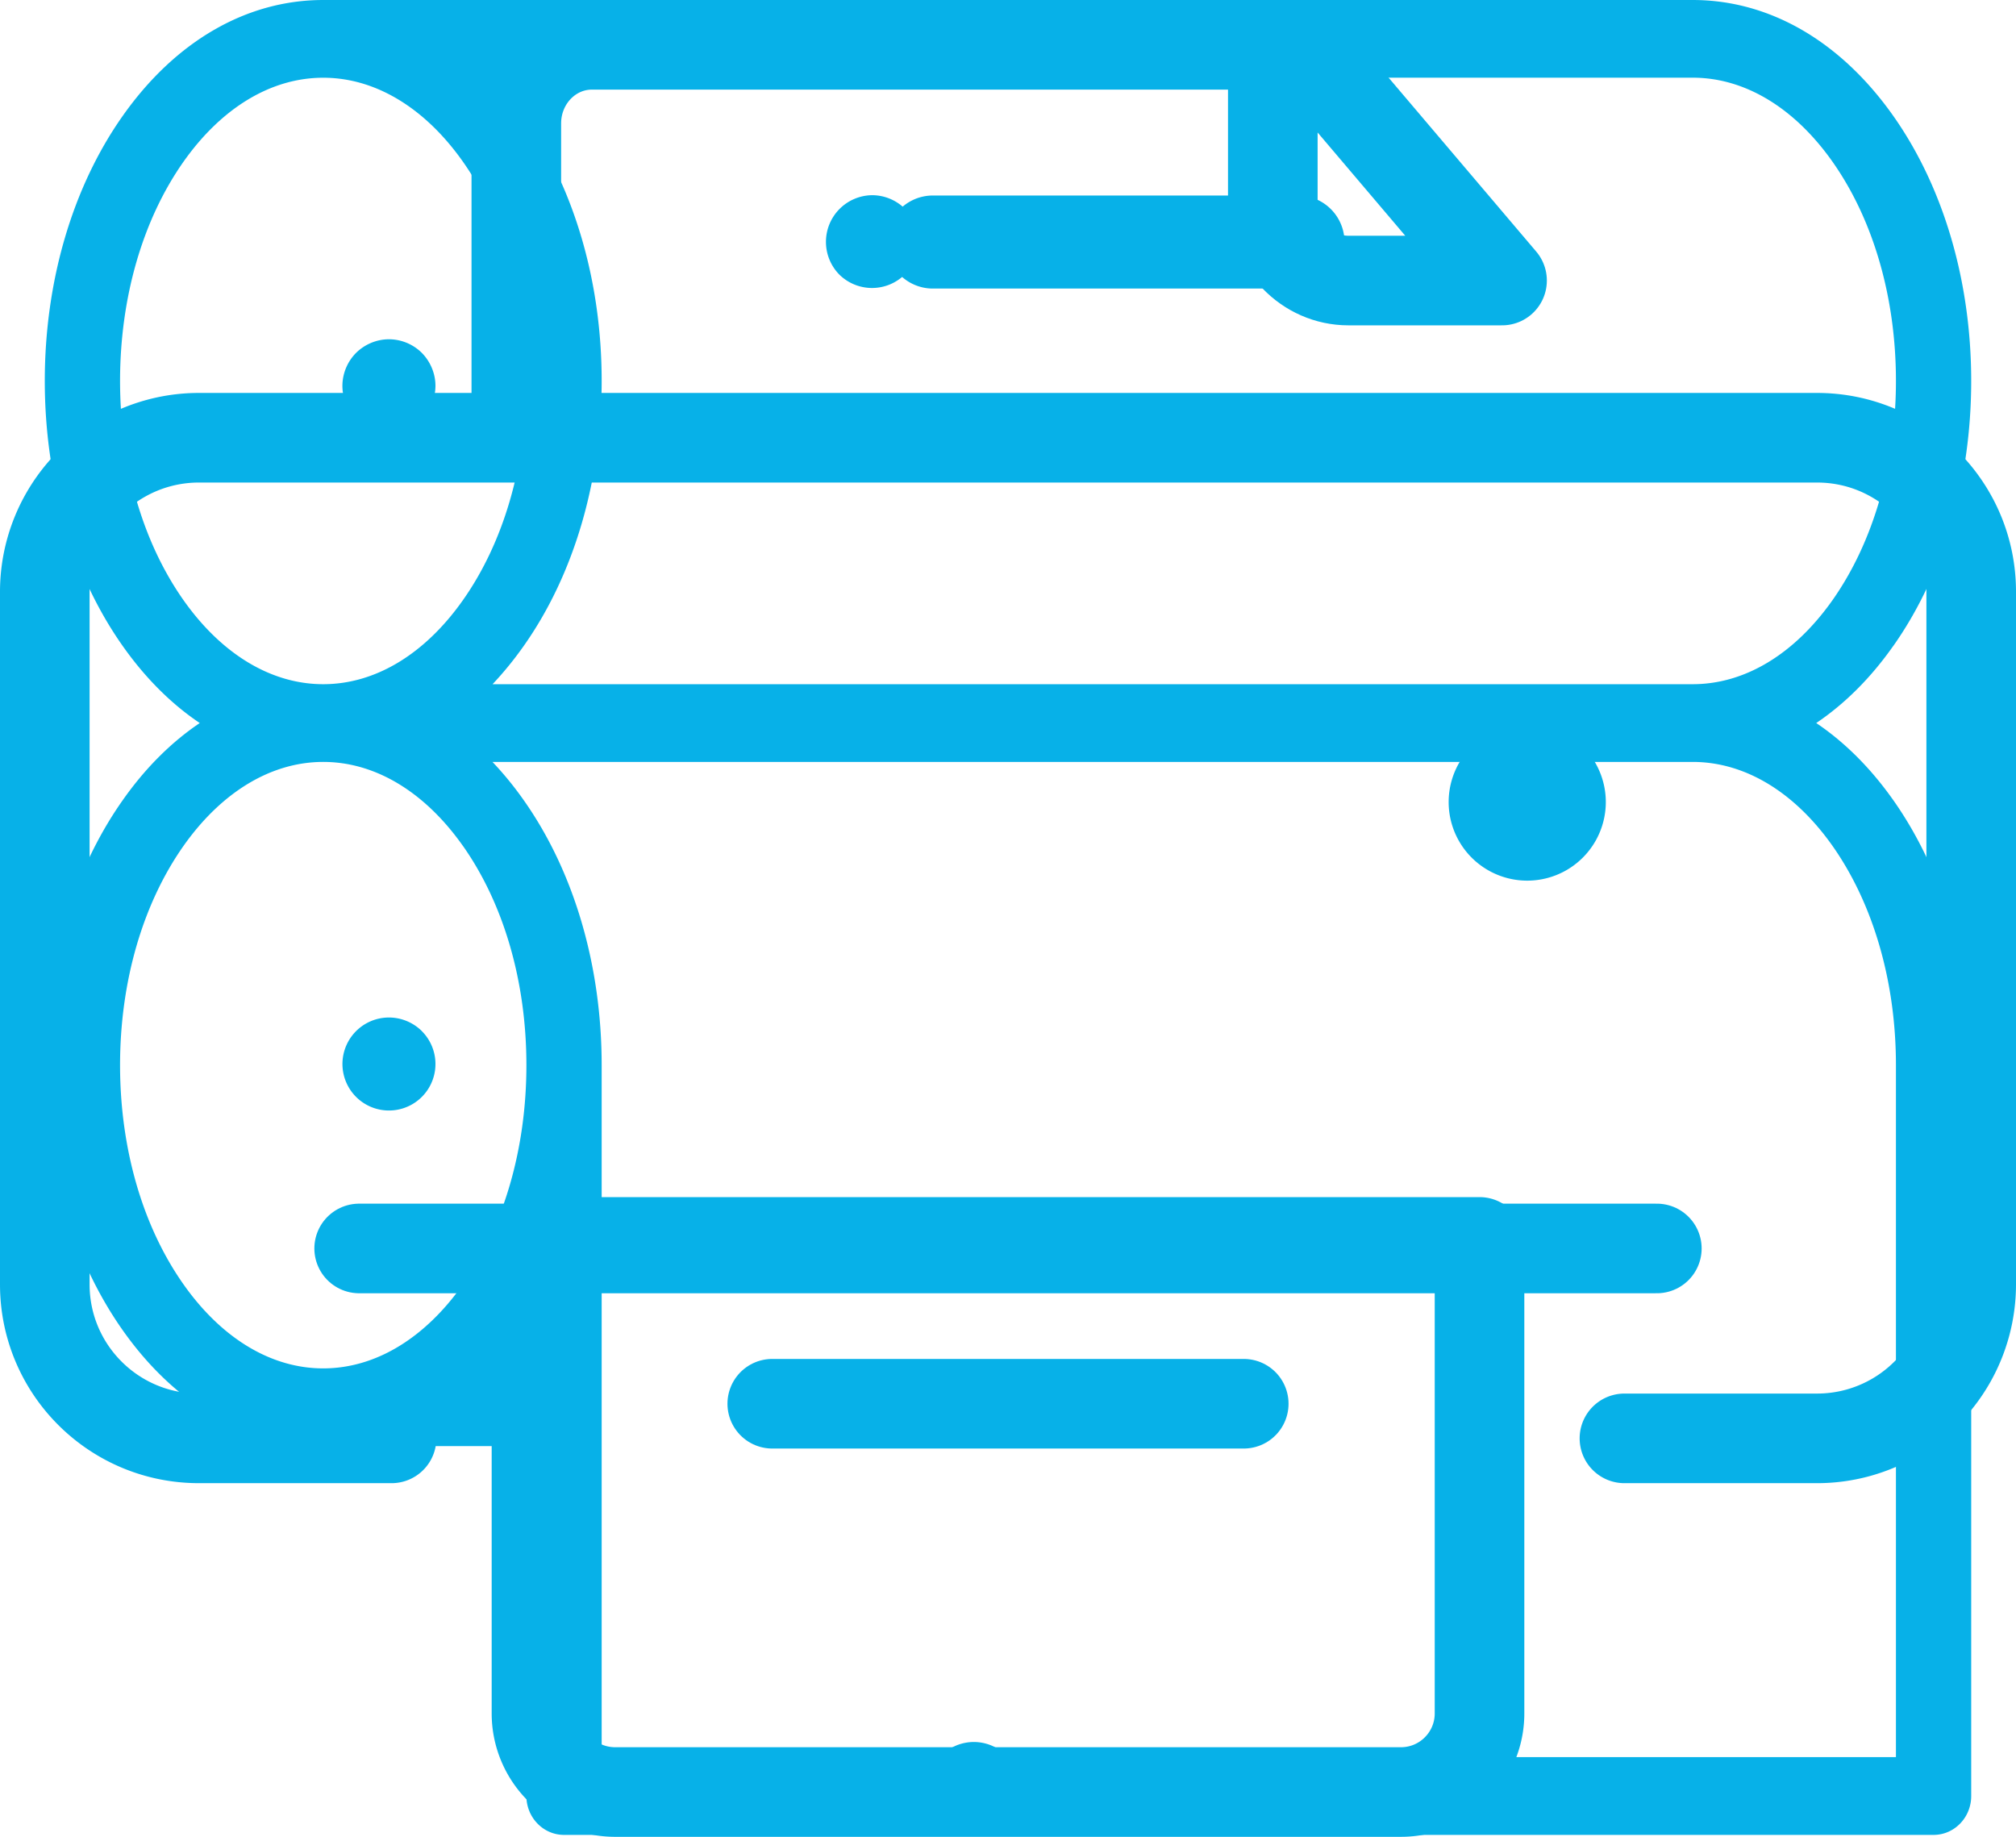 <svg xmlns="http://www.w3.org/2000/svg" xmlns:xlink="http://www.w3.org/1999/xlink" width="45" height="41" viewBox="0 0 45 41"><defs><path id="a" d="M1298.74 1655.106h-4.3c-1.9 0-3.44-1.538-3.44-3.436v-15.463a3.438 3.438 0 0 1 3.44-3.436h36.12c1.9 0 3.44 1.538 3.44 3.436v15.463a3.438 3.438 0 0 1-3.44 3.436h-4.3"/><path id="b" d="M1298.017 1650.867h28.966"/><path id="c" d="M1301.975 1650.721h21.05v10.525c0 .969-.786 1.754-1.754 1.754h-17.542a1.754 1.754 0 0 1-1.754-1.754z"/><path id="d" d="M1322.336 1640.903a1.754 1.754 0 1 1 3.508 0 1.754 1.754 0 0 1-3.508 0z"/><path id="e" d="M1318.411 1624v3.508c0 .97.756 1.754 1.689 1.754h3.428l-4.467-5.262h-15.848c-.932 0-1.688.785-1.688 1.754v6.14"/><path id="f" d="M1307.238 1654.333h10.524"/><path id="g" d="M1332.264 1637.413c-.505.719-1.087 1.298-1.723 1.726.636.428 1.218 1.008 1.724 1.727 1.119 1.59 1.735 3.688 1.735 5.91v16.313c0 .48-.376.868-.84.868h-13.585c-.464 0-.84-.389-.84-.868 0-.48.376-.868.84-.868h12.745v-15.446c0-1.857-.502-3.593-1.413-4.89-.853-1.21-1.962-1.878-3.123-1.878h-26.791c.254.268.488.555.701.859 1.12 1.59 1.736 3.688 1.736 5.91v15.445h7.908c.464 0 .84.389.84.868 0 .48-.376.868-.84.868h-8.748c-.464 0-.84-.389-.84-.868v-7.81h-4.535c-1.712 0-3.303-.92-4.48-2.593-1.119-1.59-1.735-3.689-1.735-5.91 0-2.222.616-4.32 1.736-5.91.505-.72 1.087-1.299 1.723-1.727-.636-.427-1.218-1.007-1.724-1.726-1.119-1.589-1.735-3.688-1.735-5.91 0-2.221.616-4.32 1.735-5.91 1.177-1.673 2.768-2.593 4.48-2.593h30.57c1.712 0 3.302.92 4.48 2.593 1.119 1.59 1.735 3.689 1.735 5.91s-.616 4.321-1.735 5.91zm-30.514 15.19l-.055.082a7.632 7.632 0 0 1-.702.86h.757zm-1.414-10.717c-.853-1.211-1.961-1.879-3.121-1.879s-2.268.668-3.122 1.879c-.91 1.296-1.413 3.032-1.413 4.89 0 1.857.502 3.593 1.413 4.888.854 1.213 1.962 1.88 3.122 1.88s2.268-.667 3.121-1.88c.912-1.294 1.414-3.031 1.414-4.889 0-1.857-.502-3.593-1.414-4.89zm1.414-10.383c0-1.857-.502-3.594-1.414-4.89-.853-1.21-1.961-1.878-3.121-1.878s-2.268.667-3.122 1.879c-.91 1.295-1.413 3.032-1.413 4.89 0 1.857.502 3.593 1.413 4.888.854 1.212 1.962 1.88 3.122 1.88s2.268-.668 3.121-1.88c.912-1.295 1.414-3.032 1.414-4.889zm26.035 6.769c1.16 0 2.268-.668 3.122-1.88.91-1.295 1.413-3.032 1.413-4.89 0-1.857-.502-3.593-1.413-4.888-.853-1.211-1.962-1.88-3.123-1.88h-26.791c.254.268.489.555.701.86 1.12 1.589 1.736 3.688 1.736 5.909 0 2.221-.616 4.321-1.736 5.91-.22.313-.455.6-.7.86h26.791z"/><path id="h" d="M1312.47 1662.188a1.045 1.045 0 0 0-.733-.305 1.04 1.04 0 0 0-.734 1.772 1.04 1.04 0 0 0 1.771-.733c0-.273-.11-.541-.304-.734z"/><path id="i" d="M1299.416 1646.015a1.045 1.045 0 0 0-.734-.303 1.038 1.038 0 1 0 .734.304z"/><path id="j" d="M1299.416 1630.877a1.045 1.045 0 0 0-.734-.304c-.274 0-.54.112-.734.304a1.05 1.05 0 0 0-.305.735c0 .273.112.54.305.734.193.192.46.304.734.304.272 0 .54-.112.734-.304a1.05 1.05 0 0 0 .304-.734c0-.273-.112-.541-.304-.735z"/><path id="k" d="M1318.972 1627.364h-8.149a1.038 1.038 0 1 0 0 2.077h8.15a1.038 1.038 0 1 0 0-2.077z"/><path id="l" d="M1310.201 1627.661a1.045 1.045 0 0 0-.733-.304 1.042 1.042 0 0 0-.734 1.771 1.04 1.04 0 0 0 1.771-.733c0-.275-.11-.54-.304-.734z"/></defs><use fill="#fff" fill-opacity="0" stroke="#07b1e8" stroke-linecap="round" stroke-linejoin="round" stroke-miterlimit="50" stroke-width="2" xlink:href="#a" transform="translate(-1290 -1623)"/><use fill="#fff" fill-opacity="0" stroke="#07b1e8" stroke-linecap="round" stroke-linejoin="round" stroke-miterlimit="50" stroke-width="2" xlink:href="#b" transform="translate(-1290 -1623)"/><use fill="#fff" fill-opacity="0" stroke="#07b1e8" stroke-linecap="round" stroke-linejoin="round" stroke-miterlimit="50" stroke-width="2" xlink:href="#c" transform="translate(-1290 -1623)"/><use fill="#07b1e8" xlink:href="#d" transform="translate(-1290 -1623)"/><use fill="#fff" fill-opacity="0" stroke="#07b1e8" stroke-linecap="round" stroke-linejoin="round" stroke-miterlimit="50" stroke-width="2" xlink:href="#e" transform="translate(-1290 -1623)"/><use fill="#fff" fill-opacity="0" stroke="#07b1e8" stroke-linecap="round" stroke-linejoin="round" stroke-miterlimit="50" stroke-width="2" xlink:href="#f" transform="translate(-1290 -1623)"/><g fill="#07b1e8" transform="translate(-1290 -1623)"><use xlink:href="#g"/><use xlink:href="#h"/><use xlink:href="#i"/><use xlink:href="#j"/><use xlink:href="#k"/><use xlink:href="#l"/></g></svg>